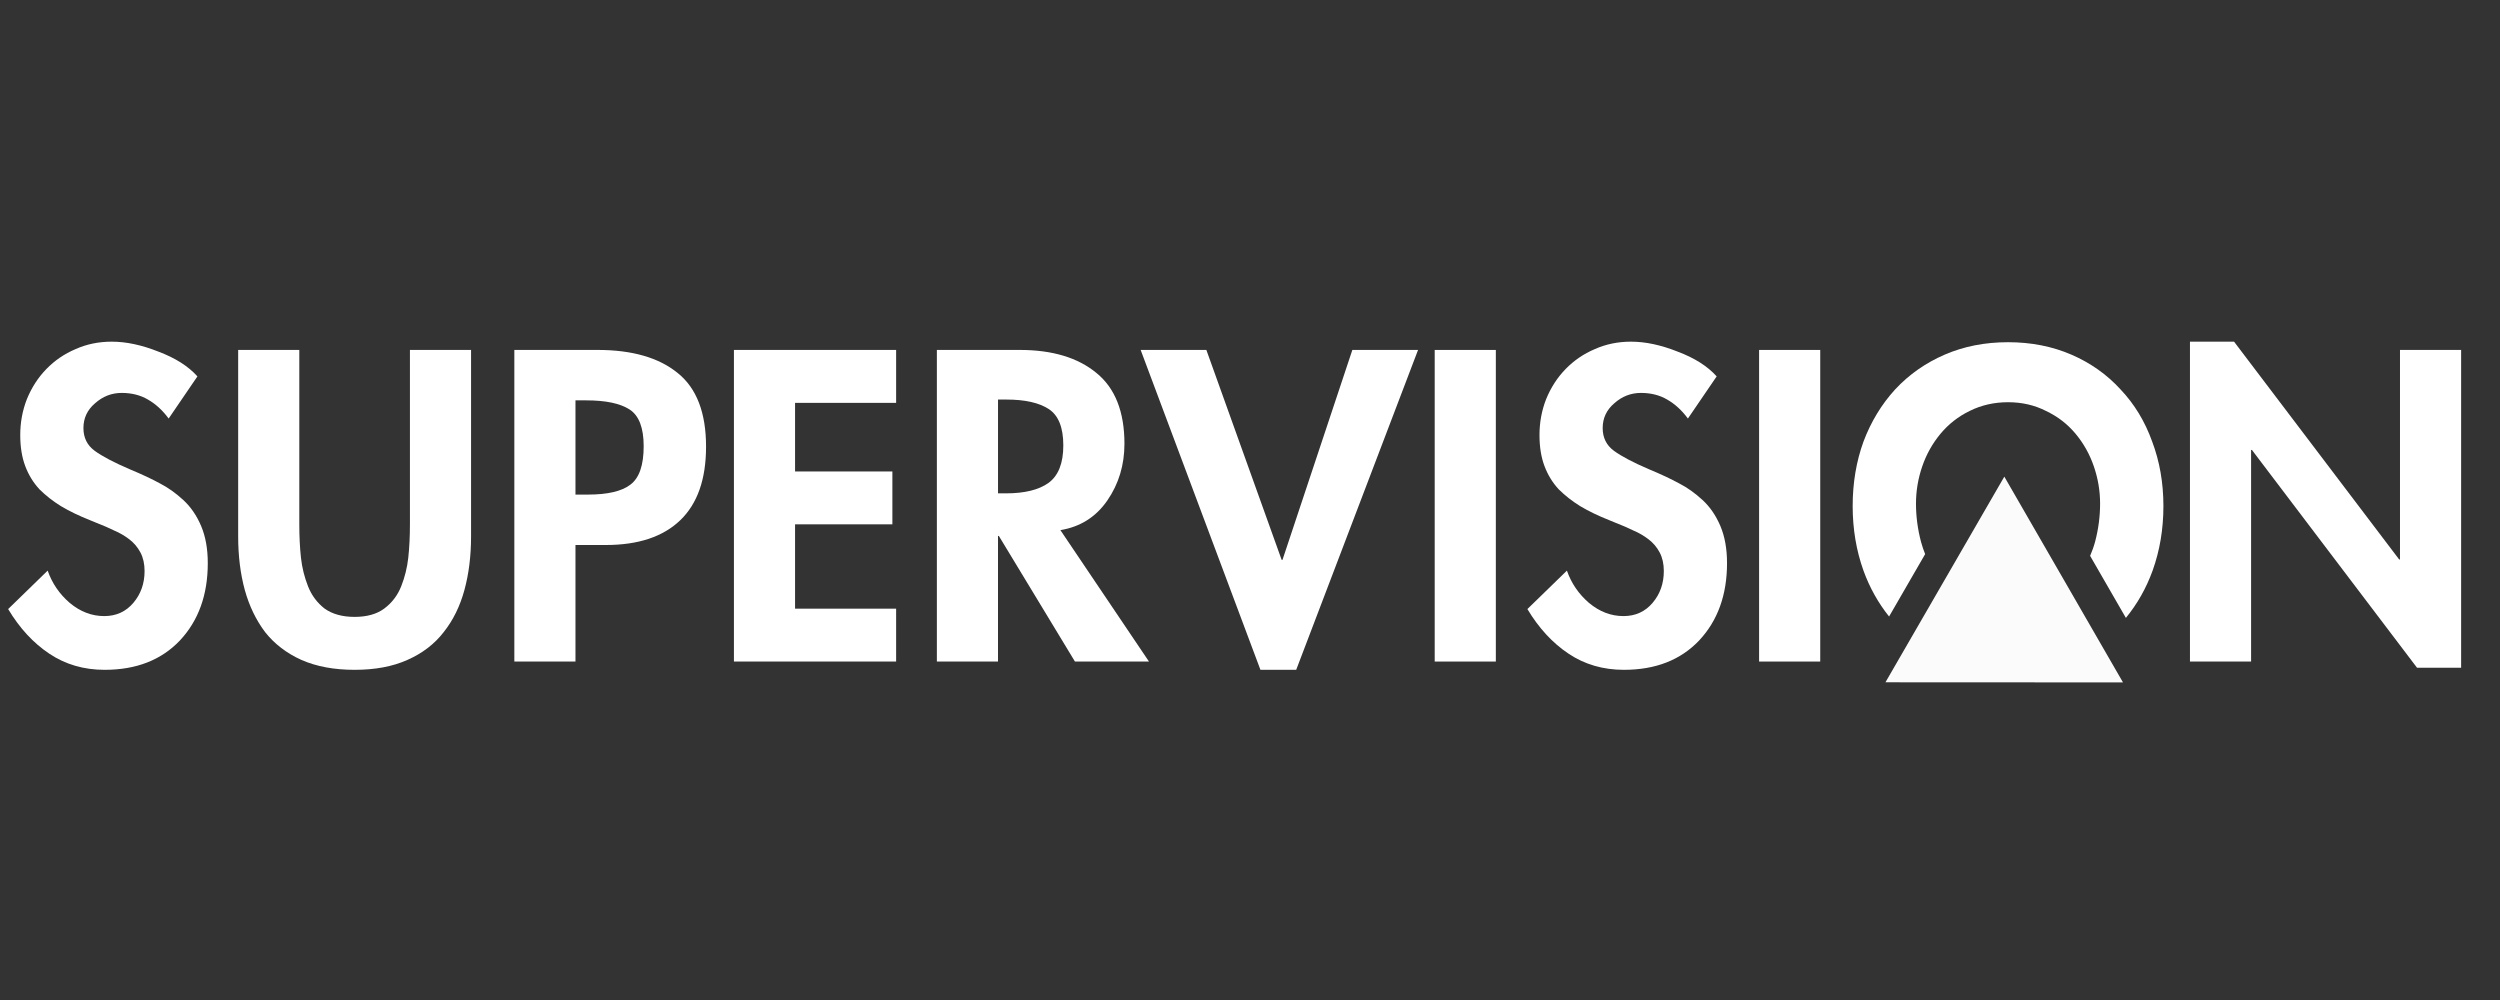 <?xml version="1.0" encoding="UTF-8" standalone="no"?>
<!-- Created with Inkscape (http://www.inkscape.org/) -->

<svg
   xmlns:dc="http://purl.org/dc/elements/1.1/"
   xmlns:cc="http://creativecommons.org/ns#"
   xmlns:rdf="http://www.w3.org/1999/02/22-rdf-syntax-ns#"
   xmlns:svg="http://www.w3.org/2000/svg"
   xmlns="http://www.w3.org/2000/svg"
   xmlns:sodipodi="http://sodipodi.sourceforge.net/DTD/sodipodi-0.dtd"
   xmlns:inkscape="http://www.inkscape.org/namespaces/inkscape"
   width="500"
   height="200"
   viewBox="0 0 132.292 52.917"
   version="1.1"
   id="svg8"
   inkscape:version="0.92.5 (2060ec1f9f, 2020-04-08)"
   sodipodi:docname="supervision_.svg">
  <rect x="0" y="0" width="132.292" height="52.917" fill="#333333" stroke="none"/>
  <defs
     id="defs2" />
  <sodipodi:namedview
     id="base"
     pagecolor="#ffffff"
     bordercolor="#666666"
     borderopacity="1.0"
     inkscape:pageopacity="0.0"
     inkscape:pageshadow="2"
     inkscape:zoom="1.8214355"
     inkscape:cx="278.90662"
     inkscape:cy="58.628898"
     inkscape:document-units="mm"
     inkscape:current-layer="layer1"
     showgrid="false"
     units="px"
     inkscape:pagecheckerboard="true"
     inkscape:window-width="1366"
     inkscape:window-height="739"
     inkscape:window-x="0"
     inkscape:window-y="0"
     inkscape:window-maximized="1" />
  <g
     inkscape:label="Layer 1"
     inkscape:groupmode="layer"
     id="layer1"
     transform="translate(0,-244.083)">
    <path
       inkscape:connector-curvature="0"
       id="path17"
       style="font-style:normal;font-variant:normal;font-weight:normal;font-stretch:normal;font-size:40px;line-height:125%;font-family:Futura-Heavy;-inkscape-font-specification:Futura-Heavy;letter-spacing:0px;word-spacing:0px;fill:#ffffff;fill-opacity:1;stroke:none;stroke-width:0.548px;stroke-linecap:butt;stroke-linejoin:miter;stroke-opacity:1"
       d="m 10.447,264 q -0.726,-0.809 -2.069,-1.312 -1.32,-0.525 -2.465,-0.525 -1.034,0 -1.915,0.394 -0.88,0.372 -1.541,1.05 -0.66,0.678 -1.034,1.596 -0.352,0.897 -0.352,1.903 0,0.94 0.264,1.64 0.264,0.7 0.748,1.225 0.506,0.503 1.144,0.897 0.66,0.394 1.541,0.744 0.22,0.087 0.264,0.109 0.616,0.241 1.012,0.437 0.418,0.175 0.792,0.459 0.374,0.284 0.594,0.7 0.22,0.415 0.22,0.984 0,0.984 -0.594,1.684 -0.594,0.7 -1.541,0.7 -0.99,0 -1.827,-0.7 -0.814,-0.7 -1.166,-1.706 l -2.091,2.034 q 0.902,1.509 2.179,2.362 1.276,0.853 2.927,0.853 2.509,0 3.983,-1.553 1.475,-1.575 1.475,-4.089 0,-1.137 -0.352,-1.968 -0.352,-0.831 -0.946,-1.378 -0.594,-0.547 -1.232,-0.875 -0.638,-0.35 -1.585,-0.744 -1.276,-0.547 -1.871,-0.984 -0.594,-0.437 -0.594,-1.203 0,-0.787 0.616,-1.312 0.616,-0.547 1.408,-0.547 0.792,0 1.386,0.35 0.616,0.35 1.1,1.006 z" />
    <path
       inkscape:connector-curvature="0"
       id="path19"
       style="font-style:normal;font-variant:normal;font-weight:normal;font-stretch:normal;font-size:40px;line-height:125%;font-family:Futura-Heavy;-inkscape-font-specification:Futura-Heavy;letter-spacing:0px;word-spacing:0px;fill:#ffffff;fill-opacity:1;stroke:none;stroke-width:0.548px;stroke-linecap:butt;stroke-linejoin:miter;stroke-opacity:1"
       d="m 12.603,272.464 q 0,1.553 0.352,2.843 0.352,1.268 1.078,2.231 0.748,0.94 1.915,1.465 1.188,0.525 2.817,0.525 1.629,0 2.795,-0.525 1.188,-0.525 1.915,-1.465 0.748,-0.94 1.1,-2.231 0.352,-1.29 0.352,-2.843 v -9.863 h -3.235 v 9.228 q 0,0.962 -0.088,1.771 -0.088,0.787 -0.374,1.509 -0.286,0.722 -0.902,1.181 -0.594,0.437 -1.563,0.437 -0.968,0 -1.585,-0.437 -0.594,-0.459 -0.88,-1.181 -0.286,-0.722 -0.374,-1.509 -0.088,-0.809 -0.088,-1.771 v -9.228 h -3.235 z" />
    <path
       inkscape:connector-curvature="0"
       id="path21"
       style="font-style:normal;font-variant:normal;font-weight:normal;font-stretch:normal;font-size:40px;line-height:125%;font-family:Futura-Heavy;-inkscape-font-specification:Futura-Heavy;letter-spacing:0px;word-spacing:0px;fill:#ffffff;fill-opacity:1;stroke:none;stroke-width:0.548px;stroke-linecap:butt;stroke-linejoin:miter;stroke-opacity:1"
       d="m 30.452,272.923 h 1.607 q 2.575,0 3.939,-1.312 1.364,-1.312 1.364,-3.893 0,-2.69 -1.497,-3.893 -1.497,-1.225 -4.247,-1.225 H 27.217 v 16.489 h 3.235 z m 0,-7.654 h 0.572 q 1.541,0 2.289,0.481 0.748,0.481 0.748,1.946 0,1.509 -0.704,2.034 -0.682,0.525 -2.245,0.525 h -0.66 z" />
    <path
       inkscape:connector-curvature="0"
       id="path23"
       style="font-style:normal;font-variant:normal;font-weight:normal;font-stretch:normal;font-size:40px;line-height:125%;font-family:Futura-Heavy;-inkscape-font-specification:Futura-Heavy;letter-spacing:0px;word-spacing:0px;fill:#ffffff;fill-opacity:1;stroke:none;stroke-width:0.548px;stroke-linecap:butt;stroke-linejoin:miter;stroke-opacity:1"
       d="m 47.42,265.4 v -2.799 h -8.583 v 16.489 h 8.583 v -2.799 h -5.348 v -4.461 h 5.15 v -2.799 h -5.15 v -3.63 z" />
    <path
       inkscape:connector-curvature="0"
       id="path25"
       style="font-style:normal;font-variant:normal;font-weight:normal;font-stretch:normal;font-size:40px;line-height:125%;font-family:Futura-Heavy;-inkscape-font-specification:Futura-Heavy;letter-spacing:0px;word-spacing:0px;fill:#ffffff;fill-opacity:1;stroke:none;stroke-width:0.548px;stroke-linecap:butt;stroke-linejoin:miter;stroke-opacity:1"
       d="m 56.113,272.136 q 1.585,-0.262 2.487,-1.575 0.902,-1.312 0.902,-2.996 0,-2.537 -1.475,-3.74 -1.475,-1.225 -4.071,-1.225 h -4.38 v 16.489 h 3.235 v -6.648 h 0.044 l 4.027,6.648 h 3.917 z m -3.301,-6.91 h 0.44 q 1.475,0 2.245,0.503 0.77,0.503 0.77,1.924 0,1.421 -0.792,1.99 -0.77,0.547 -2.245,0.547 h -0.418 z" />
    <path
       inkscape:connector-curvature="0"
       id="path27"
       style="font-style:normal;font-variant:normal;font-weight:normal;font-stretch:normal;font-size:40px;line-height:125%;font-family:Futura-Heavy;-inkscape-font-specification:Futura-Heavy;letter-spacing:0px;word-spacing:0px;fill:#ffffff;fill-opacity:1;stroke:none;stroke-width:0.548px;stroke-linecap:butt;stroke-linejoin:miter;stroke-opacity:1"
       d="m 63.837,262.601 h -3.477 l 6.338,16.926 h 1.893 l 6.448,-16.926 h -3.477 l -3.697,11.109 h -0.044 z" />
    <path
       inkscape:connector-curvature="0"
       id="path29"
       style="font-style:normal;font-variant:normal;font-weight:normal;font-stretch:normal;font-size:40px;line-height:125%;font-family:Futura-Heavy;-inkscape-font-specification:Futura-Heavy;letter-spacing:0px;word-spacing:0px;fill:#ffffff;fill-opacity:1;stroke:none;stroke-width:0.548px;stroke-linecap:butt;stroke-linejoin:miter;stroke-opacity:1"
       d="m 79.155,262.601 h -3.235 v 16.489 h 3.235 z" />
    <path
       inkscape:connector-curvature="0"
       id="path31"
       style="font-style:normal;font-variant:normal;font-weight:normal;font-stretch:normal;font-size:40px;line-height:125%;font-family:Futura-Heavy;-inkscape-font-specification:Futura-Heavy;letter-spacing:0px;word-spacing:0px;fill:#ffffff;fill-opacity:1;stroke:none;stroke-width:0.548px;stroke-linecap:butt;stroke-linejoin:miter;stroke-opacity:1"
       d="m 90.841,264 q -0.726,-0.809 -2.069,-1.312 -1.32,-0.525 -2.465,-0.525 -1.034,0 -1.915,0.394 -0.88,0.372 -1.541,1.05 -0.66,0.678 -1.034,1.596 -0.352,0.897 -0.352,1.903 0,0.94 0.264,1.64 0.264,0.7 0.748,1.225 0.506,0.503 1.144,0.897 0.66,0.394 1.541,0.744 0.22,0.087 0.264,0.109 0.616,0.241 1.012,0.437 0.418,0.175 0.792,0.459 0.374,0.284 0.594,0.7 0.22,0.415 0.22,0.984 0,0.984 -0.594,1.684 -0.594,0.7 -1.541,0.7 -0.99,0 -1.827,-0.7 -0.814,-0.7 -1.166,-1.706 l -2.091,2.034 q 0.902,1.509 2.179,2.362 1.276,0.853 2.927,0.853 2.509,0 3.983,-1.553 1.475,-1.575 1.475,-4.089 0,-1.137 -0.352,-1.968 -0.352,-0.831 -0.946,-1.378 -0.594,-0.547 -1.232,-0.875 -0.638,-0.35 -1.585,-0.744 -1.276,-0.547 -1.871,-0.984 -0.594,-0.437 -0.594,-1.203 0,-0.787 0.616,-1.312 0.616,-0.547 1.408,-0.547 0.792,0 1.386,0.35 0.616,0.35 1.1,1.006 z" />
    <path
       inkscape:connector-curvature="0"
       id="path33"
       style="font-style:normal;font-variant:normal;font-weight:normal;font-stretch:normal;font-size:40px;line-height:125%;font-family:Futura-Heavy;-inkscape-font-specification:Futura-Heavy;letter-spacing:0px;word-spacing:0px;fill:#ffffff;fill-opacity:1;stroke:none;stroke-width:0.548px;stroke-linecap:butt;stroke-linejoin:miter;stroke-opacity:1"
       d="m 96.321,262.601 h -3.235 v 16.489 h 3.235 z" />
    <path
       style="font-style:normal;font-variant:normal;font-weight:normal;font-stretch:normal;font-size:40px;line-height:125%;font-family:Futura-Heavy;-inkscape-font-specification:Futura-Heavy;letter-spacing:0px;word-spacing:0px;fill:#ffffff;fill-opacity:1;stroke:none;stroke-width:2.073px;stroke-linecap:butt;stroke-linejoin:miter;stroke-opacity:1"
       d="M 400.979 68.334 C 396.376 68.334 392.162 69.161 388.336 70.814 C 384.51 72.468 381.21 74.782 378.438 77.758 C 375.72 80.733 373.612 84.205 372.115 88.172 C 370.673 92.139 369.953 96.436 369.953 101.064 C 369.953 105.638 370.673 109.937 372.115 113.959 C 373.349 117.354 375.055 120.402 377.223 123.111 L 381.646 115.457 L 384.426 110.648 C 384.102 109.846 383.822 109.024 383.594 108.174 C 382.928 105.639 382.596 103.103 382.596 100.568 C 382.596 98.034 383.012 95.555 383.844 93.131 C 384.676 90.706 385.896 88.53 387.504 86.602 C 389.112 84.673 391.053 83.157 393.326 82.055 C 395.655 80.898 398.206 80.318 400.979 80.318 C 403.751 80.318 406.273 80.898 408.547 82.055 C 410.876 83.157 412.845 84.673 414.453 86.602 C 416.061 88.53 417.281 90.706 418.113 93.131 C 418.945 95.555 419.361 98.034 419.361 100.568 C 419.361 103.103 419.029 105.639 418.363 108.174 C 418.102 109.148 417.757 110.084 417.367 110.998 L 419.949 115.475 L 424.512 123.385 C 426.786 120.608 428.566 117.469 429.842 113.959 C 431.284 109.937 432.004 105.638 432.004 101.064 C 432.004 96.436 431.255 92.139 429.758 88.172 C 428.316 84.149 426.21 80.678 423.438 77.758 C 420.72 74.782 417.447 72.468 413.621 70.814 C 409.795 69.161 405.581 68.334 400.979 68.334 z "
       transform="matrix(0.265,0,0,0.265,0,244.083)"
       id="path35" />
    <path
       inkscape:connector-curvature="0"
       id="path37"
       style="font-style:normal;font-variant:normal;font-weight:normal;font-stretch:normal;font-size:40px;line-height:125%;font-family:Futura-Heavy;-inkscape-font-specification:Futura-Heavy;letter-spacing:0px;word-spacing:0px;fill:#ffffff;fill-opacity:1;stroke:none;stroke-width:0.548px;stroke-linecap:butt;stroke-linejoin:miter;stroke-opacity:1"
       d="m 115.886,279.09 h 3.235 v -11.197 h 0.044 l 8.737,11.525 h 2.333 v -16.817 h -3.235 v 11.087 h -0.044 l -8.737,-11.525 h -2.333 z" />
    <path
       sodipodi:type="star"
       style="opacity:0.98;fill:#ffffff;fill-opacity:1;stroke:none;stroke-width:1.984;stroke-linecap:round;stroke-linejoin:bevel;stroke-miterlimit:4;stroke-dasharray:none;stroke-opacity:1"
       id="path933"
       sodipodi:sides="3"
       sodipodi:cx="106.05904"
       sodipodi:cy="276.56257"
       sodipodi:r1="7.2569447"
       sodipodi:r2="3.6284723"
       sodipodi:arg1="0.52407218"
       sodipodi:arg2="1.5712697"
       inkscape:flatsided="false"
       inkscape:rounded="0"
       inkscape:randomized="0"
       d="m 112.342,280.194 -6.285,-0.003 -6.285,-0.003 3.145,-5.441 3.145,-5.441 3.14,5.444 z"
       inkscape:transform-center-x="0.001715441"
       inkscape:transform-center-y="-1.8127446" />
  </g>
</svg>
